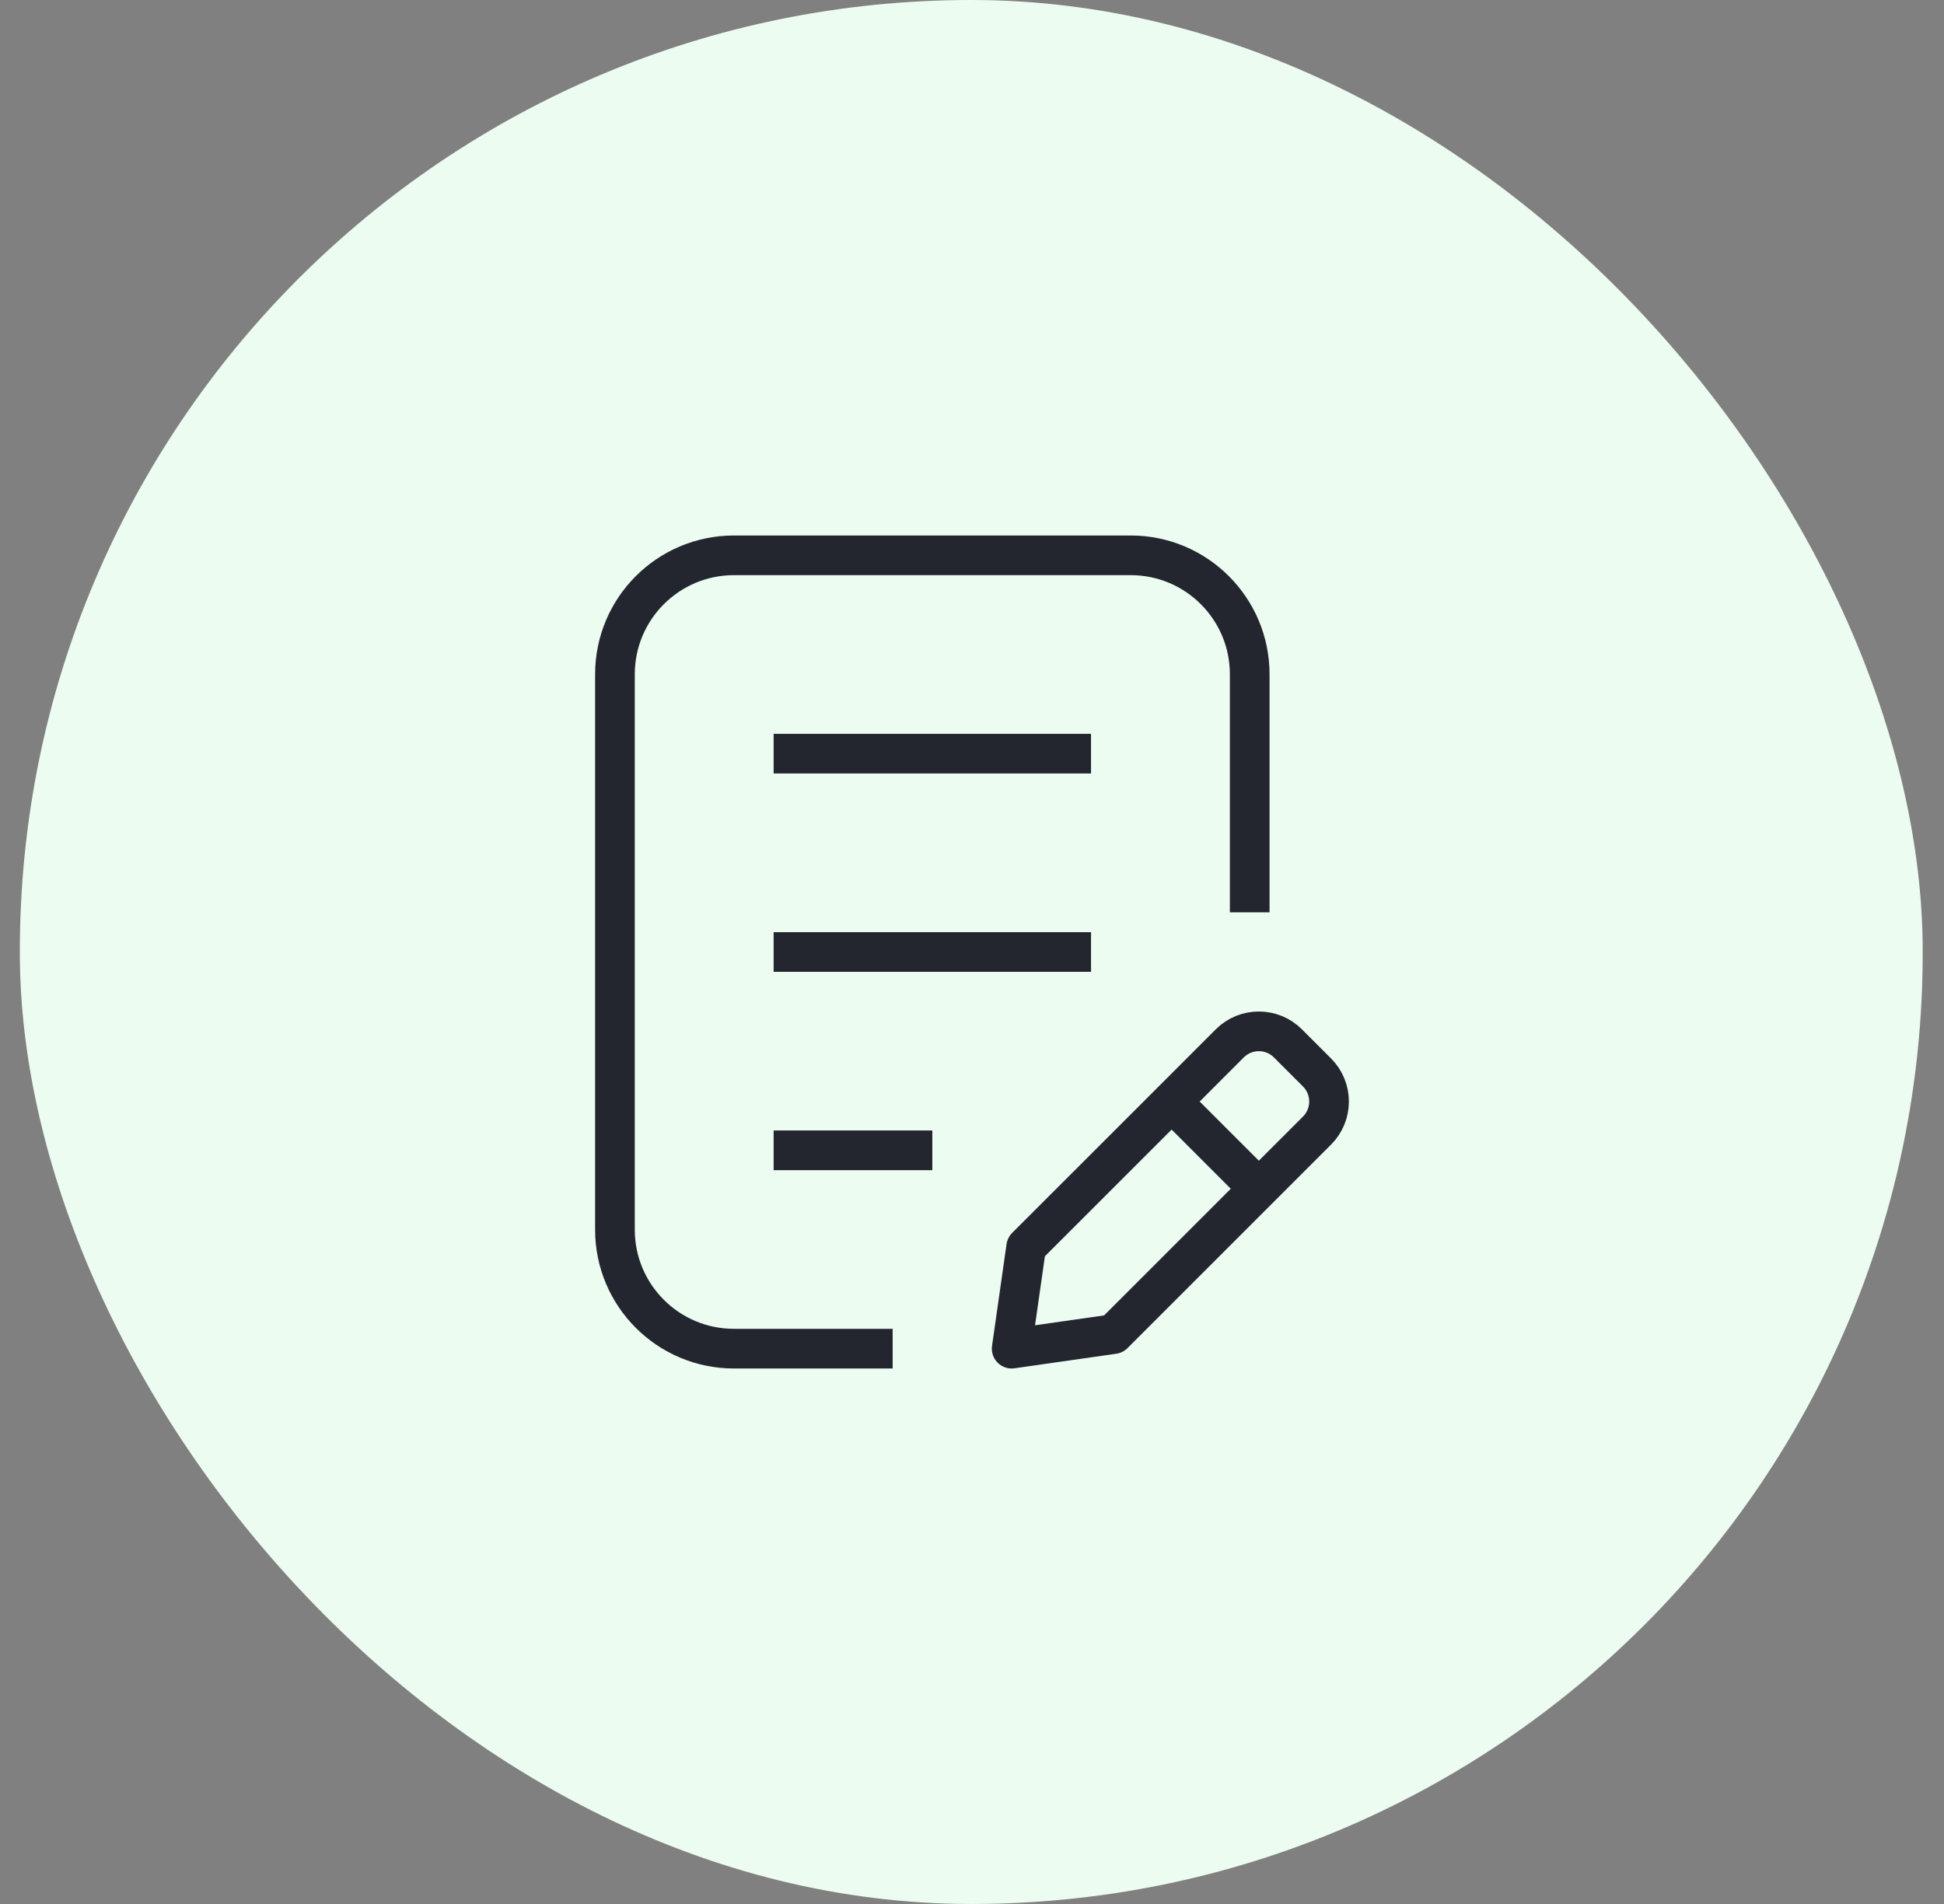 <svg width="49" height="48" viewBox="0 0 49 48" fill="none" xmlns="http://www.w3.org/2000/svg">
<rect x="0" y="0" width="49" height="48" fill="#808080" stroke="none"/>
<rect x="0.5" width="47.963" height="48" rx="23.982" fill="#ECFCF1"/>
<path d="M31.5 23V17C31.5 15.343 30.157 14 28.5 14H18.5C16.843 14 15.5 15.343 15.5 17V31C15.5 32.657 16.843 34 18.5 34H22.5" stroke="#23262F" stroke-linejoin="round"/>
<path d="M29.532 27.77L31.73 29.969M29.532 27.77L25.866 31.435L25.5 34L28.066 33.633L31.73 29.969M29.532 27.77L30.997 26.304C31.402 25.899 32.059 25.899 32.463 26.304L33.196 27.037C33.601 27.441 33.601 28.098 33.196 28.503L31.73 29.969" stroke="#23262F" stroke-linejoin="round"/>
<path d="M19.5 19H27.5" stroke="#23262F" stroke-linejoin="round"/>
<path d="M19.5 24H27.5" stroke="#23262F" stroke-linejoin="round"/>
<path d="M19.5 29H23.5" stroke="#23262F" stroke-linejoin="round"/>
</svg>
